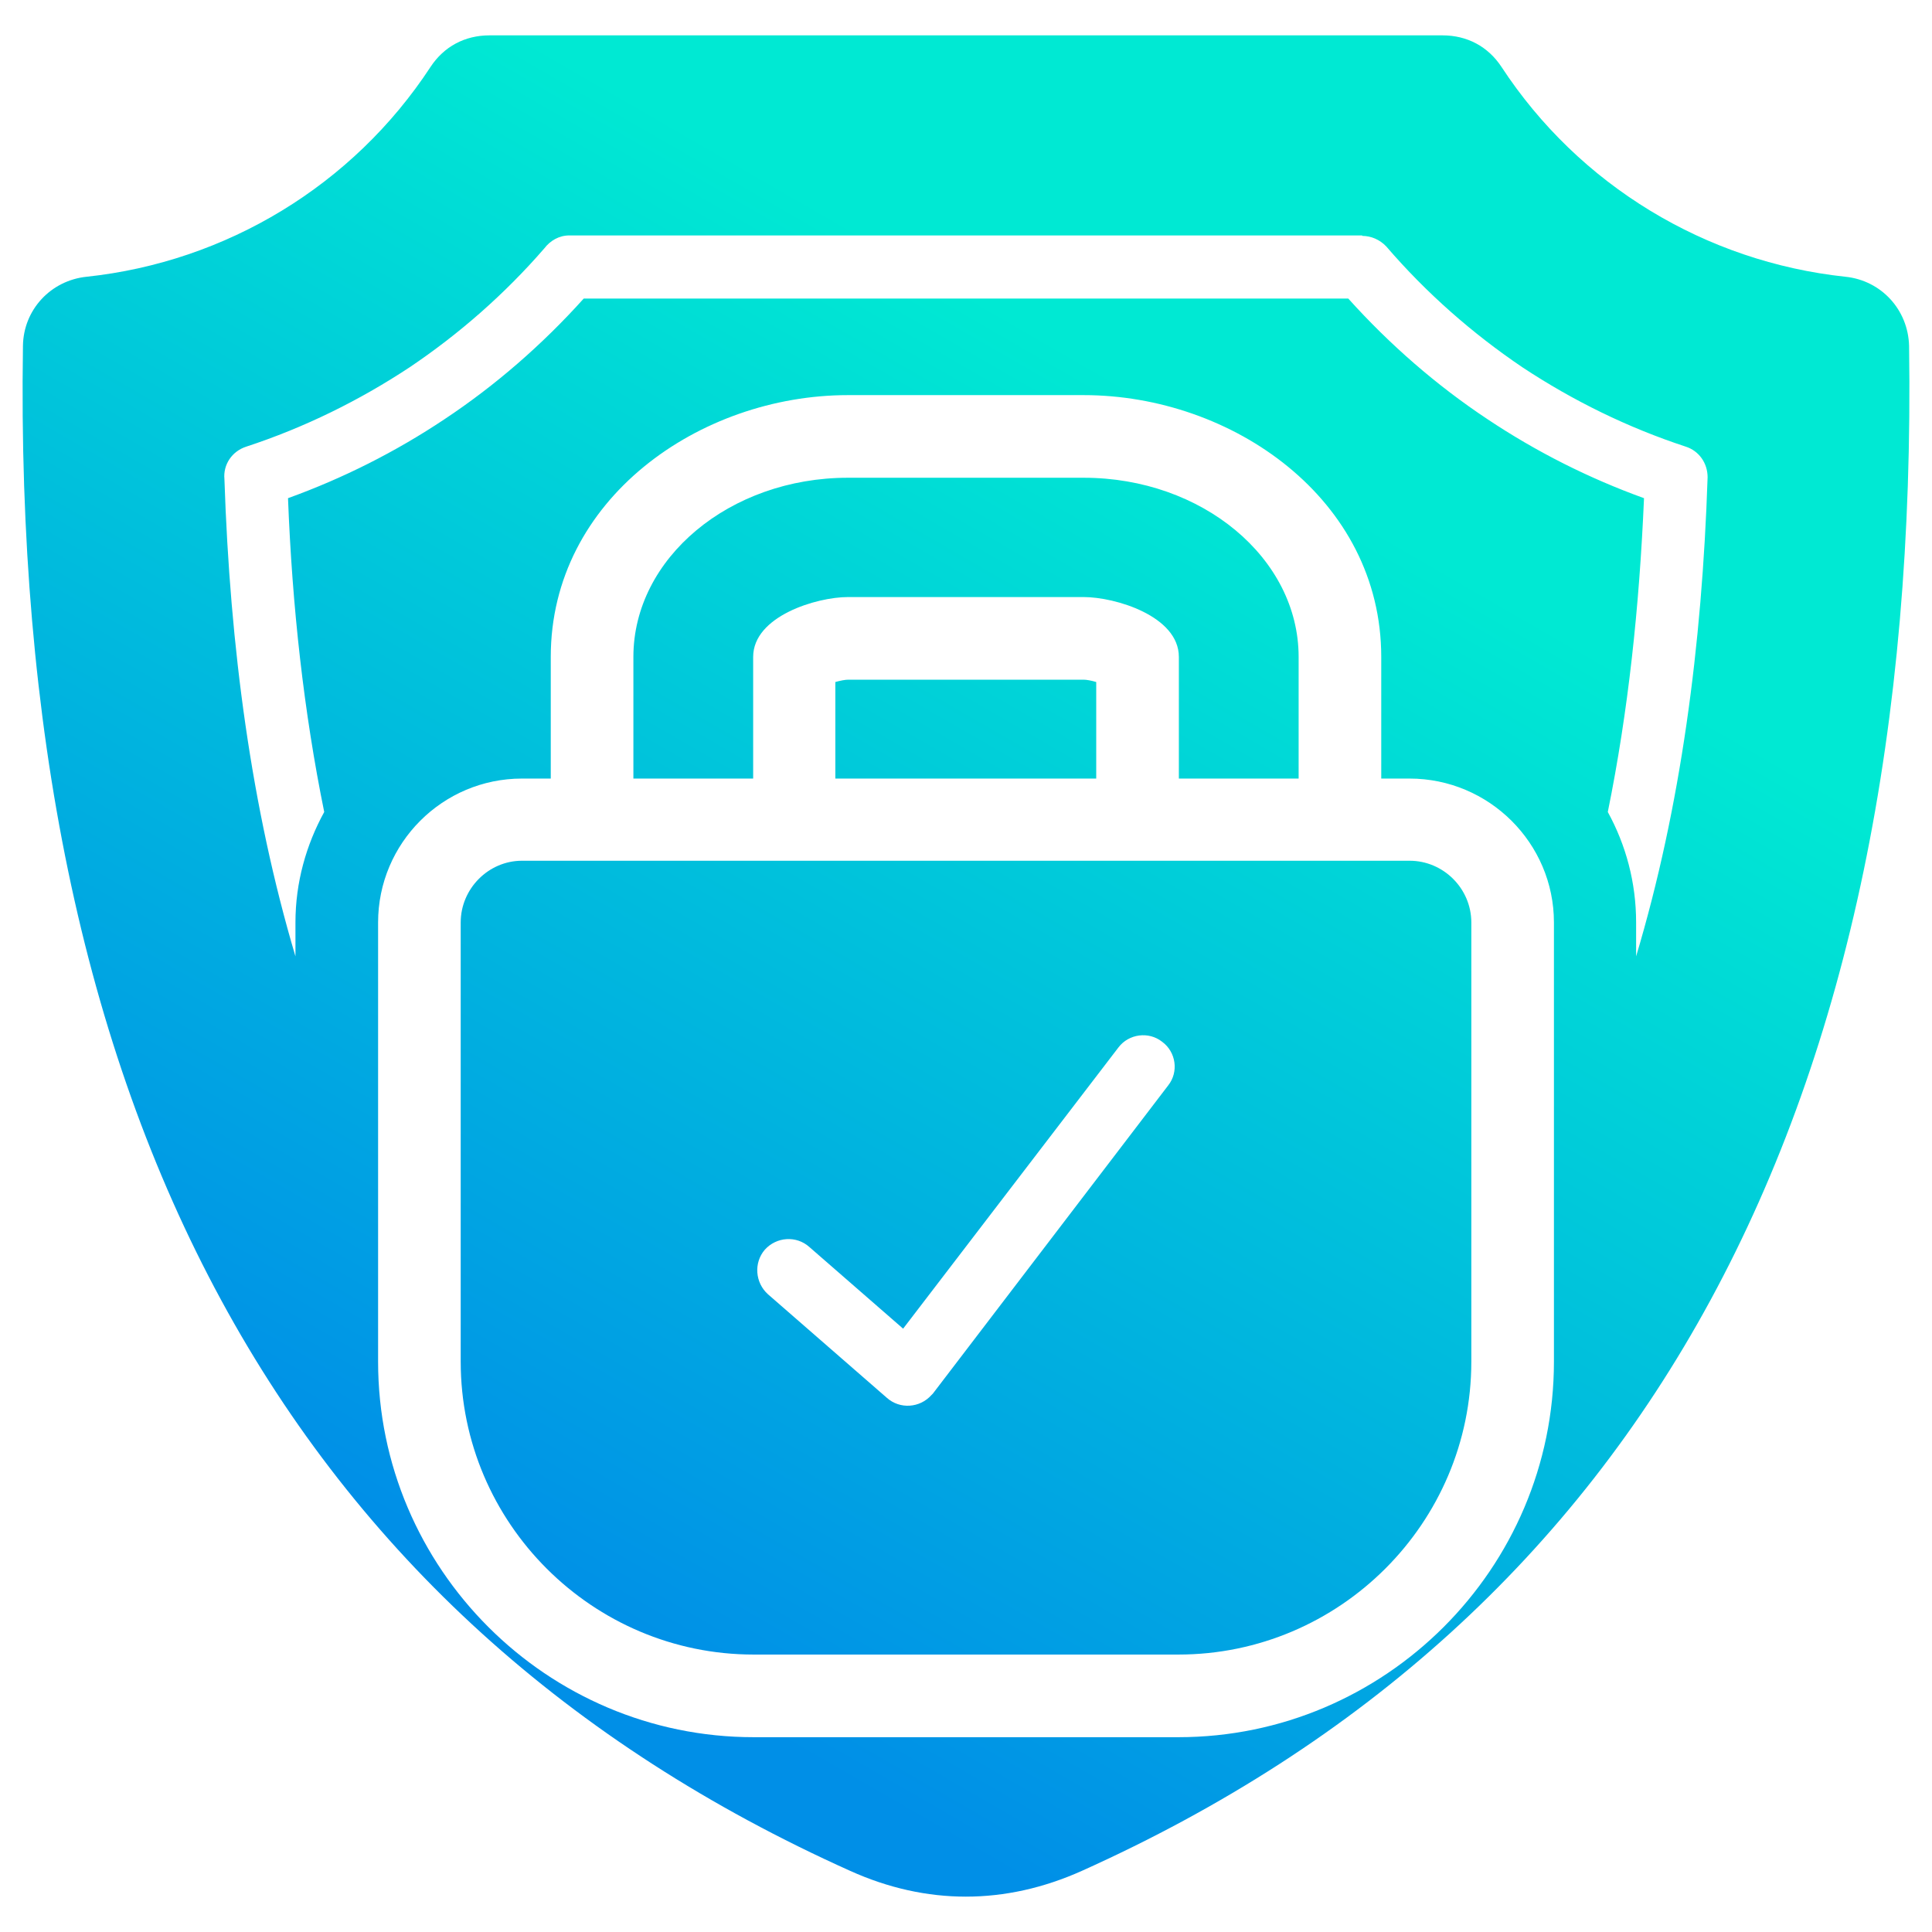 <svg id="Layer_1" enable-background="new 0 0 512 512" height="512" viewBox="0 0 512 512" width="512" xmlns="http://www.w3.org/2000/svg" xmlns:xlink="http://www.w3.org/1999/xlink"><linearGradient id="SVGID_1_" gradientUnits="userSpaceOnUse" x1="106.306" x2="358.546" y1="429.549" y2="-7.344"><stop offset=".044" stop-color="#008fe7"/><stop offset=".754" stop-color="#00e9d3"/></linearGradient><path clip-rule="evenodd" d="m225.311 495.802c-149.23-67.045-222.306-201.755-219.229-404.132.123-9.596 7.384-17.344 16.855-18.327 37.03-3.941 70.613-24.238 91.161-55.61 3.563-5.412 9.104-8.362 15.622-8.362h252.567c6.518 0 12.056 2.95 15.623 8.362 20.545 31.372 54.13 51.669 91.158 55.61 9.473.983 16.613 8.731 16.856 18.327 2.952 202.377-70.122 337.087-219.228 404.132-20.297 9.102-41.212 9.102-61.385 0zm-86.979-267.698h235.22c8.98 0 16.365 7.38 16.365 16.364v116.379c0 42.81-34.941 77.627-77.628 77.627h-112.569c-42.688 0-77.629-34.817-77.629-77.627v-116.38c0-8.984 7.385-16.363 16.241-16.363zm148.857-101.494c31.372 0 56.962 21.285 56.962 47.485v32.232h-31.739v-32.232c0-10.825-16.856-15.868-25.223-15.868h-62.493c-8.244 0-25.1 5.043-25.1 15.868v32.232h-31.74v-32.232c0-26.201 25.59-47.485 56.84-47.485zm-83.655 216.398c-3.445-3.078-3.814-8.367-.861-11.809 3.078-3.445 8.367-3.814 11.809-.737l24.854 21.649 57.081-74.552c2.708-3.568 7.998-4.305 11.566-1.475 3.689 2.704 4.43 7.993 1.598 11.563l-62.37 81.688c-.127.124-.246.246-.373.37-3.072 3.446-8.362 3.81-11.809.737zm86.977-162.267c-1.229-.374-2.584-.619-3.321-.619h-62.371c-.86 0-2.095.246-3.445.619v25.586h69.138v-25.586zm-144.553 25.587v-32.232c0-41.828 39.491-69.385 78.738-69.385h62.493c39.369 0 78.857 27.557 78.857 69.385v32.232h7.505c21.04 0 38.26 17.101 38.26 38.14v116.379c0 54.868-44.777 99.527-99.522 99.527h-112.569c-54.746 0-99.521-44.659-99.521-99.527v-116.38c0-21.039 17.095-38.14 38.134-38.14h7.625zm289.722-74.306c-14.643-5.29-28.543-12.304-41.456-20.917-13.534-8.977-25.96-19.805-36.913-31.981h-202.62c-10.946 12.176-23.374 23.005-36.906 31.981-12.914 8.613-26.815 15.627-41.459 20.917 1.11 28.791 4.185 56.593 9.597 83.163-4.798 8.736-7.625 18.699-7.625 29.282v8.977c-11.689-39.365-17.348-81.93-18.822-126.465-.369-3.814 1.966-7.379 5.781-8.612 15.376-5.043 29.893-12.177 43.303-21.035 13.163-8.857 25.221-19.437 35.678-31.494 1.602-2.094 3.938-3.446 6.645-3.446h210.121v.123c2.34 0 4.675.983 6.398 2.827 10.579 12.303 22.761 23.004 36.047 31.99 13.406 8.858 27.927 15.991 43.303 21.035 3.445 1.106 5.781 4.306 5.781 8.12-1.475 44.659-7.133 87.469-18.945 126.957v-8.977c0-10.583-2.707-20.546-7.506-29.282 5.416-26.569 8.364-54.372 9.598-83.163z" fill="url(#SVGID_1_)" fill-rule="evenodd"/></svg>